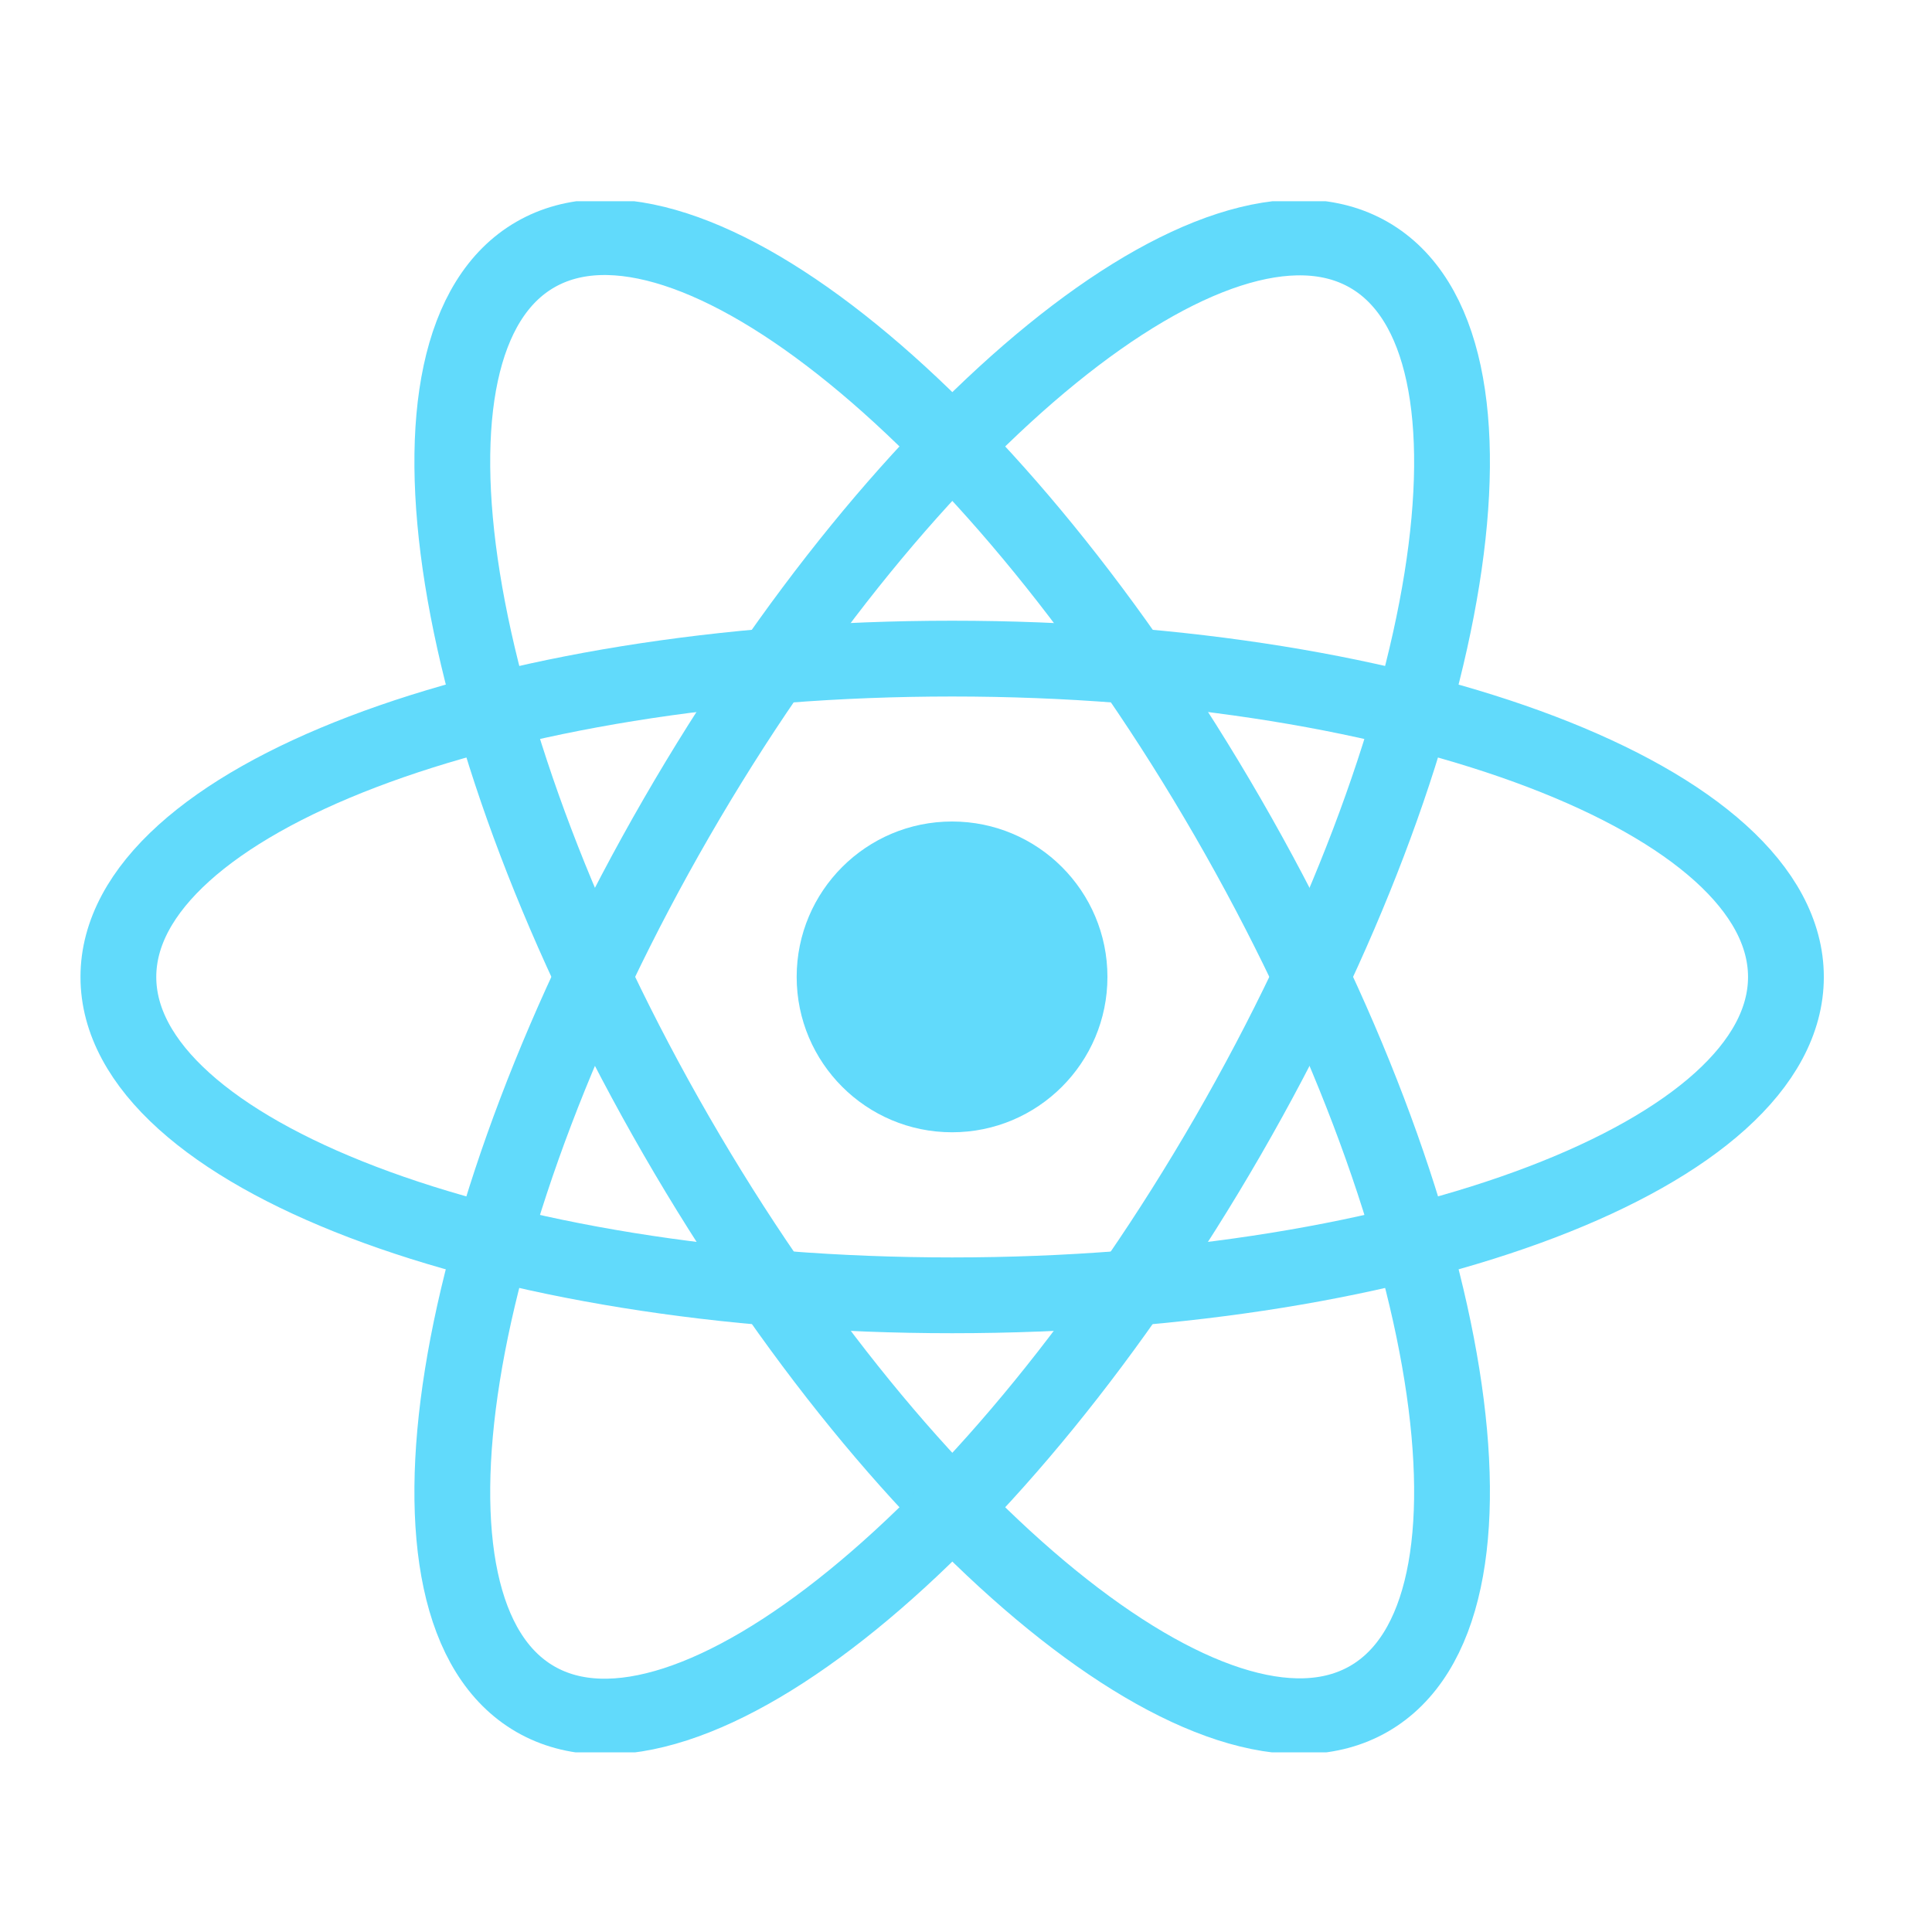 <svg width="48" height="48" viewBox="0 0 48 48" fill="none" xmlns="http://www.w3.org/2000/svg">
<g clip-path="url(#clip0_5267_8991)">
<path d="M23.654 28.131C25.786 28.131 27.514 26.403 27.514 24.271C27.514 22.139 25.786 20.41 23.654 20.41C21.521 20.41 19.793 22.139 19.793 24.271C19.793 26.403 21.521 28.131 23.654 28.131Z" fill="#61DAFB"/>
<path d="M23.656 32.182C35.097 32.182 44.371 28.641 44.371 24.273C44.371 19.904 35.097 16.363 23.656 16.363C12.216 16.363 2.941 19.904 2.941 24.273C2.941 28.641 12.216 32.182 23.656 32.182Z" stroke="#61DAFB" stroke-width="1.883"/>
<path d="M16.806 28.22C22.527 38.128 30.231 44.389 34.014 42.205C37.797 40.021 36.226 30.219 30.506 20.311C24.786 10.403 17.082 4.142 13.299 6.326C9.516 8.51 11.086 18.312 16.806 28.22Z" stroke="#61DAFB" stroke-width="1.883"/>
<path d="M16.806 20.319C11.086 30.227 9.516 40.03 13.299 42.214C17.081 44.398 24.785 38.137 30.506 28.229C36.226 18.321 37.797 8.518 34.014 6.334C30.231 4.15 22.527 10.412 16.806 20.319Z" stroke="#61DAFB" stroke-width="1.883"/>
</g>
<defs>
<clipPath id="clip0_5267_8991">
<rect width="43.313" height="38.536" fill="white" transform="translate(2 5)"/>
</clipPath>
</defs>
</svg>
